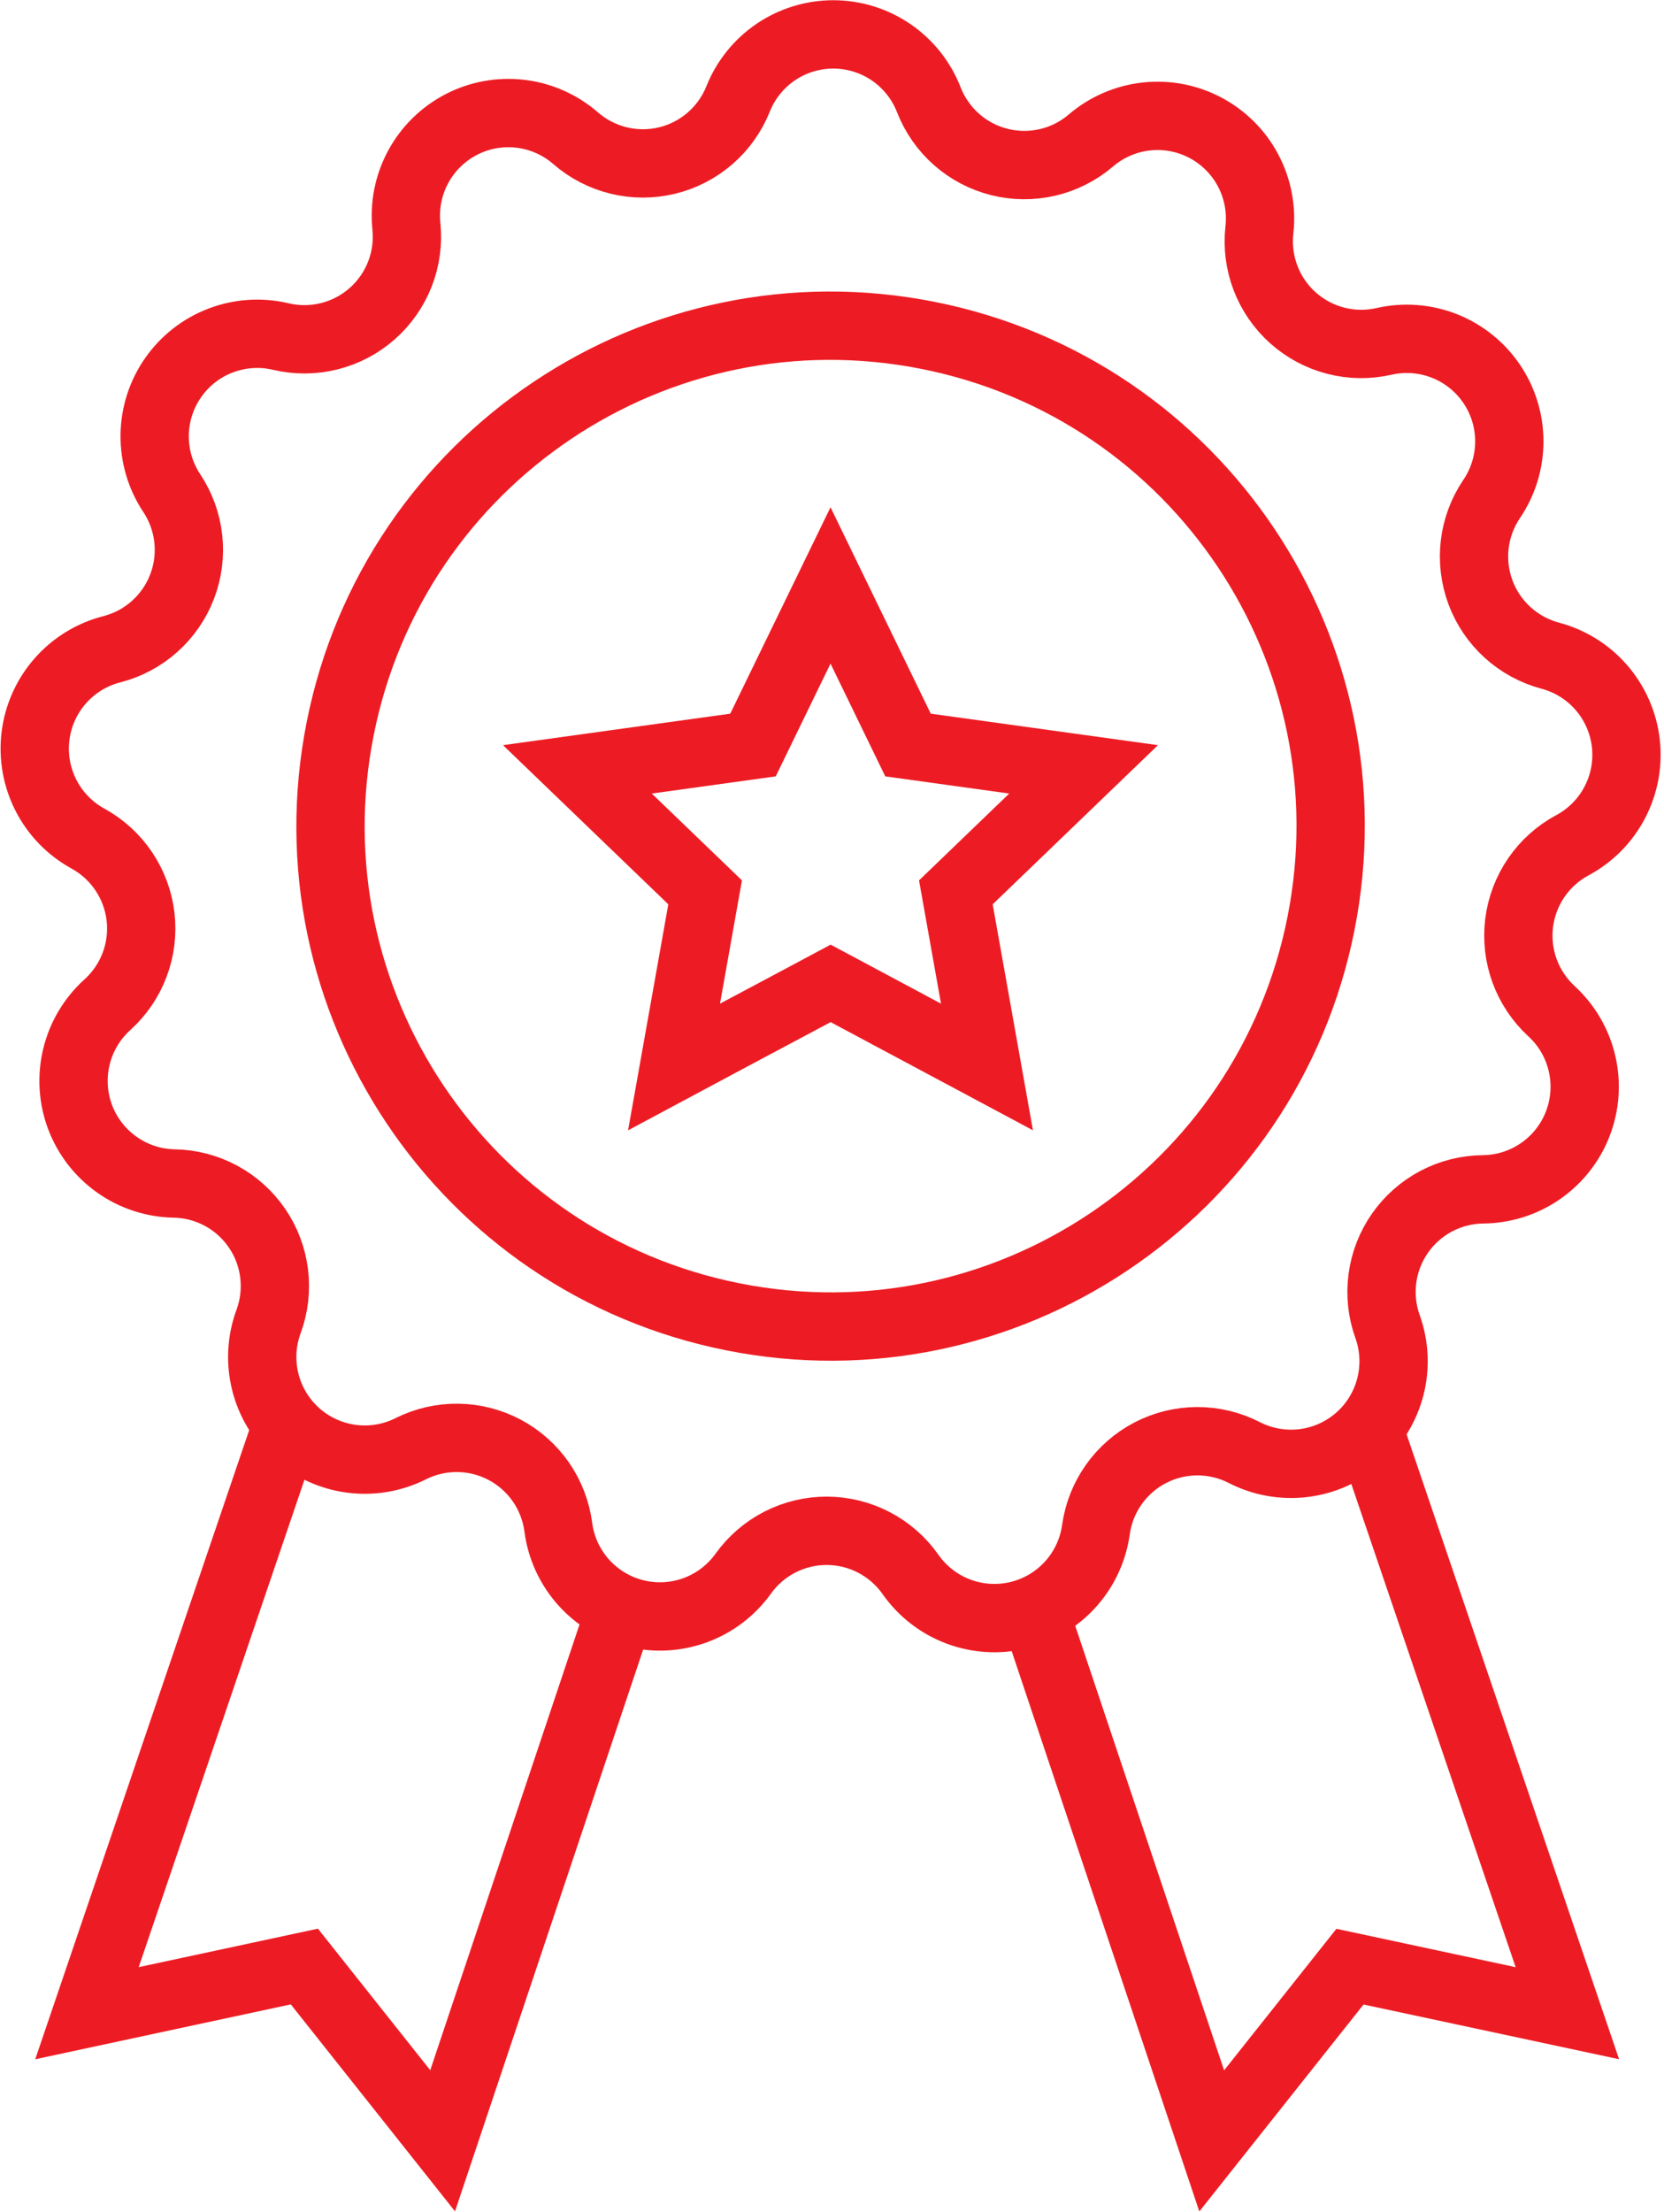 <svg width="67" height="89" viewBox="0 0 67 89" fill="none" xmlns="http://www.w3.org/2000/svg">
<path d="M55.099 57.465L63.109 81.004L54.356 79.131L48.789 86.142L41.628 64.774" stroke="#ED1C24" stroke-width="2.75"/>
<path d="M11.566 57.307L3.502 81.004L12.255 79.126L17.822 86.137L24.983 64.77" stroke="#ED1C24" stroke-width="2.75"/>
<path d="M53.188 37.165C55.356 26.26 48.273 15.662 37.368 13.495C26.463 11.327 15.866 18.41 13.698 29.315C11.53 40.22 18.613 50.818 29.518 52.986C40.423 55.154 51.021 48.07 53.188 37.165Z" stroke="#ED1C24" stroke-width="2.75"/>
<path d="M36.657 63.344C36.278 62.806 35.775 62.366 35.191 62.062C34.607 61.757 33.959 61.597 33.3 61.594C32.642 61.591 31.992 61.746 31.406 62.045C30.819 62.345 30.313 62.78 29.929 63.315C29.447 63.989 28.773 64.502 27.995 64.788C27.217 65.073 26.371 65.118 25.567 64.916C24.763 64.714 24.039 64.275 23.488 63.656C22.937 63.036 22.586 62.266 22.479 61.444C22.393 60.791 22.153 60.169 21.778 59.628C21.402 59.088 20.903 58.645 20.322 58.336C19.741 58.028 19.094 57.862 18.436 57.855C17.778 57.847 17.128 57.996 16.54 58.291C15.799 58.663 14.964 58.803 14.143 58.694C13.322 58.585 12.553 58.232 11.935 57.68C11.318 57.128 10.88 56.403 10.681 55.599C10.481 54.795 10.527 53.949 10.814 53.172C11.042 52.554 11.118 51.891 11.037 51.238C10.956 50.584 10.72 49.96 10.348 49.416C9.976 48.873 9.48 48.426 8.901 48.113C8.321 47.801 7.675 47.631 7.017 47.619C6.188 47.605 5.384 47.342 4.707 46.863C4.03 46.385 3.513 45.715 3.222 44.939C2.932 44.163 2.882 43.317 3.079 42.513C3.275 41.708 3.709 40.981 4.325 40.426C4.814 39.984 5.19 39.433 5.422 38.816C5.654 38.2 5.735 37.537 5.659 36.883C5.582 36.229 5.35 35.602 4.982 35.056C4.614 34.51 4.121 34.06 3.544 33.743C2.817 33.345 2.227 32.738 1.85 32.001C1.474 31.263 1.327 30.429 1.431 29.607C1.534 28.786 1.882 28.014 2.43 27.393C2.978 26.771 3.7 26.329 4.502 26.124C5.14 25.961 5.73 25.647 6.222 25.209C6.714 24.771 7.094 24.222 7.331 23.607C7.567 22.993 7.653 22.33 7.581 21.675C7.51 21.021 7.282 20.393 6.918 19.844C6.459 19.154 6.219 18.342 6.228 17.514C6.237 16.685 6.494 15.879 6.968 15.199C7.441 14.519 8.108 13.997 8.882 13.702C9.656 13.406 10.502 13.35 11.308 13.542C11.948 13.693 12.616 13.689 13.255 13.53C13.895 13.371 14.486 13.061 14.981 12.626C15.476 12.192 15.86 11.645 16.1 11.032C16.341 10.419 16.431 9.757 16.363 9.102C16.278 8.278 16.443 7.447 16.836 6.718C17.229 5.989 17.832 5.395 18.568 5.013C19.303 4.631 20.136 4.48 20.959 4.578C21.781 4.676 22.555 5.02 23.18 5.564C23.677 5.996 24.27 6.302 24.91 6.458C25.55 6.614 26.218 6.615 26.857 6.46C27.497 6.305 28.091 5.999 28.589 5.568C29.087 5.137 29.474 4.593 29.719 3.981C30.026 3.212 30.558 2.553 31.244 2.089C31.931 1.626 32.742 1.381 33.57 1.384C34.399 1.388 35.207 1.641 35.89 2.11C36.573 2.58 37.099 3.243 37.399 4.016C37.639 4.629 38.021 5.176 38.515 5.611C39.009 6.047 39.6 6.357 40.239 6.518C40.877 6.678 41.545 6.683 42.186 6.533C42.827 6.383 43.423 6.081 43.923 5.654C44.553 5.115 45.33 4.778 46.154 4.687C46.977 4.596 47.809 4.755 48.541 5.143C49.273 5.532 49.872 6.131 50.258 6.864C50.645 7.597 50.802 8.429 50.709 9.253C50.636 9.907 50.72 10.57 50.955 11.185C51.19 11.8 51.569 12.35 52.06 12.789C52.551 13.228 53.14 13.543 53.777 13.708C54.415 13.873 55.082 13.883 55.724 13.737C56.533 13.552 57.377 13.615 58.15 13.917C58.921 14.219 59.584 14.747 60.052 15.431C60.52 16.116 60.771 16.925 60.772 17.754C60.773 18.583 60.525 19.394 60.059 20.079C59.69 20.625 59.457 21.251 59.379 21.905C59.302 22.559 59.382 23.222 59.612 23.839C59.843 24.456 60.218 25.009 60.707 25.451C61.195 25.893 61.782 26.212 62.418 26.382C63.219 26.594 63.938 27.042 64.481 27.668C65.023 28.294 65.365 29.07 65.462 29.893C65.558 30.716 65.404 31.549 65.02 32.283C64.637 33.018 64.041 33.62 63.31 34.011C62.73 34.322 62.233 34.768 61.86 35.311C61.488 35.854 61.25 36.478 61.168 37.131C61.086 37.785 61.161 38.448 61.387 39.066C61.614 39.685 61.985 40.24 62.469 40.686C63.08 41.246 63.508 41.976 63.697 42.783C63.887 43.589 63.829 44.434 63.532 45.208C63.235 45.981 62.712 46.647 62.031 47.119C61.35 47.591 60.544 47.847 59.715 47.855C59.056 47.861 58.409 48.025 57.826 48.332C57.244 48.64 56.744 49.082 56.367 49.623C55.99 50.163 55.749 50.786 55.662 51.438C55.575 52.092 55.646 52.756 55.868 53.376C56.149 54.155 56.188 55.001 55.981 55.803C55.774 56.606 55.33 57.327 54.708 57.874C54.085 58.42 53.313 58.767 52.491 58.869C51.669 58.97 50.835 58.822 50.098 58.444C49.512 58.143 48.863 57.988 48.204 57.989C47.546 57.991 46.898 58.15 46.313 58.454C45.729 58.757 45.226 59.196 44.846 59.733C44.465 60.271 44.219 60.892 44.128 61.543C44.014 62.365 43.656 63.134 43.099 63.749C42.542 64.364 41.813 64.797 41.007 64.991C40.2 65.186 39.354 65.132 38.578 64.839C37.802 64.545 37.133 64.024 36.657 63.344Z" stroke="#ED1C24" stroke-width="2.75"/>
<path d="M29.498 41.67L27.14 42.931L28.392 35.905L23.248 30.956L30.319 29.977L33.44 23.556L36.561 29.977L43.63 30.956L38.487 35.905L39.74 42.931L33.445 39.568L32.415 40.118L29.498 41.67Z" stroke="#ED1C24" stroke-width="2.75"/>
</svg>
